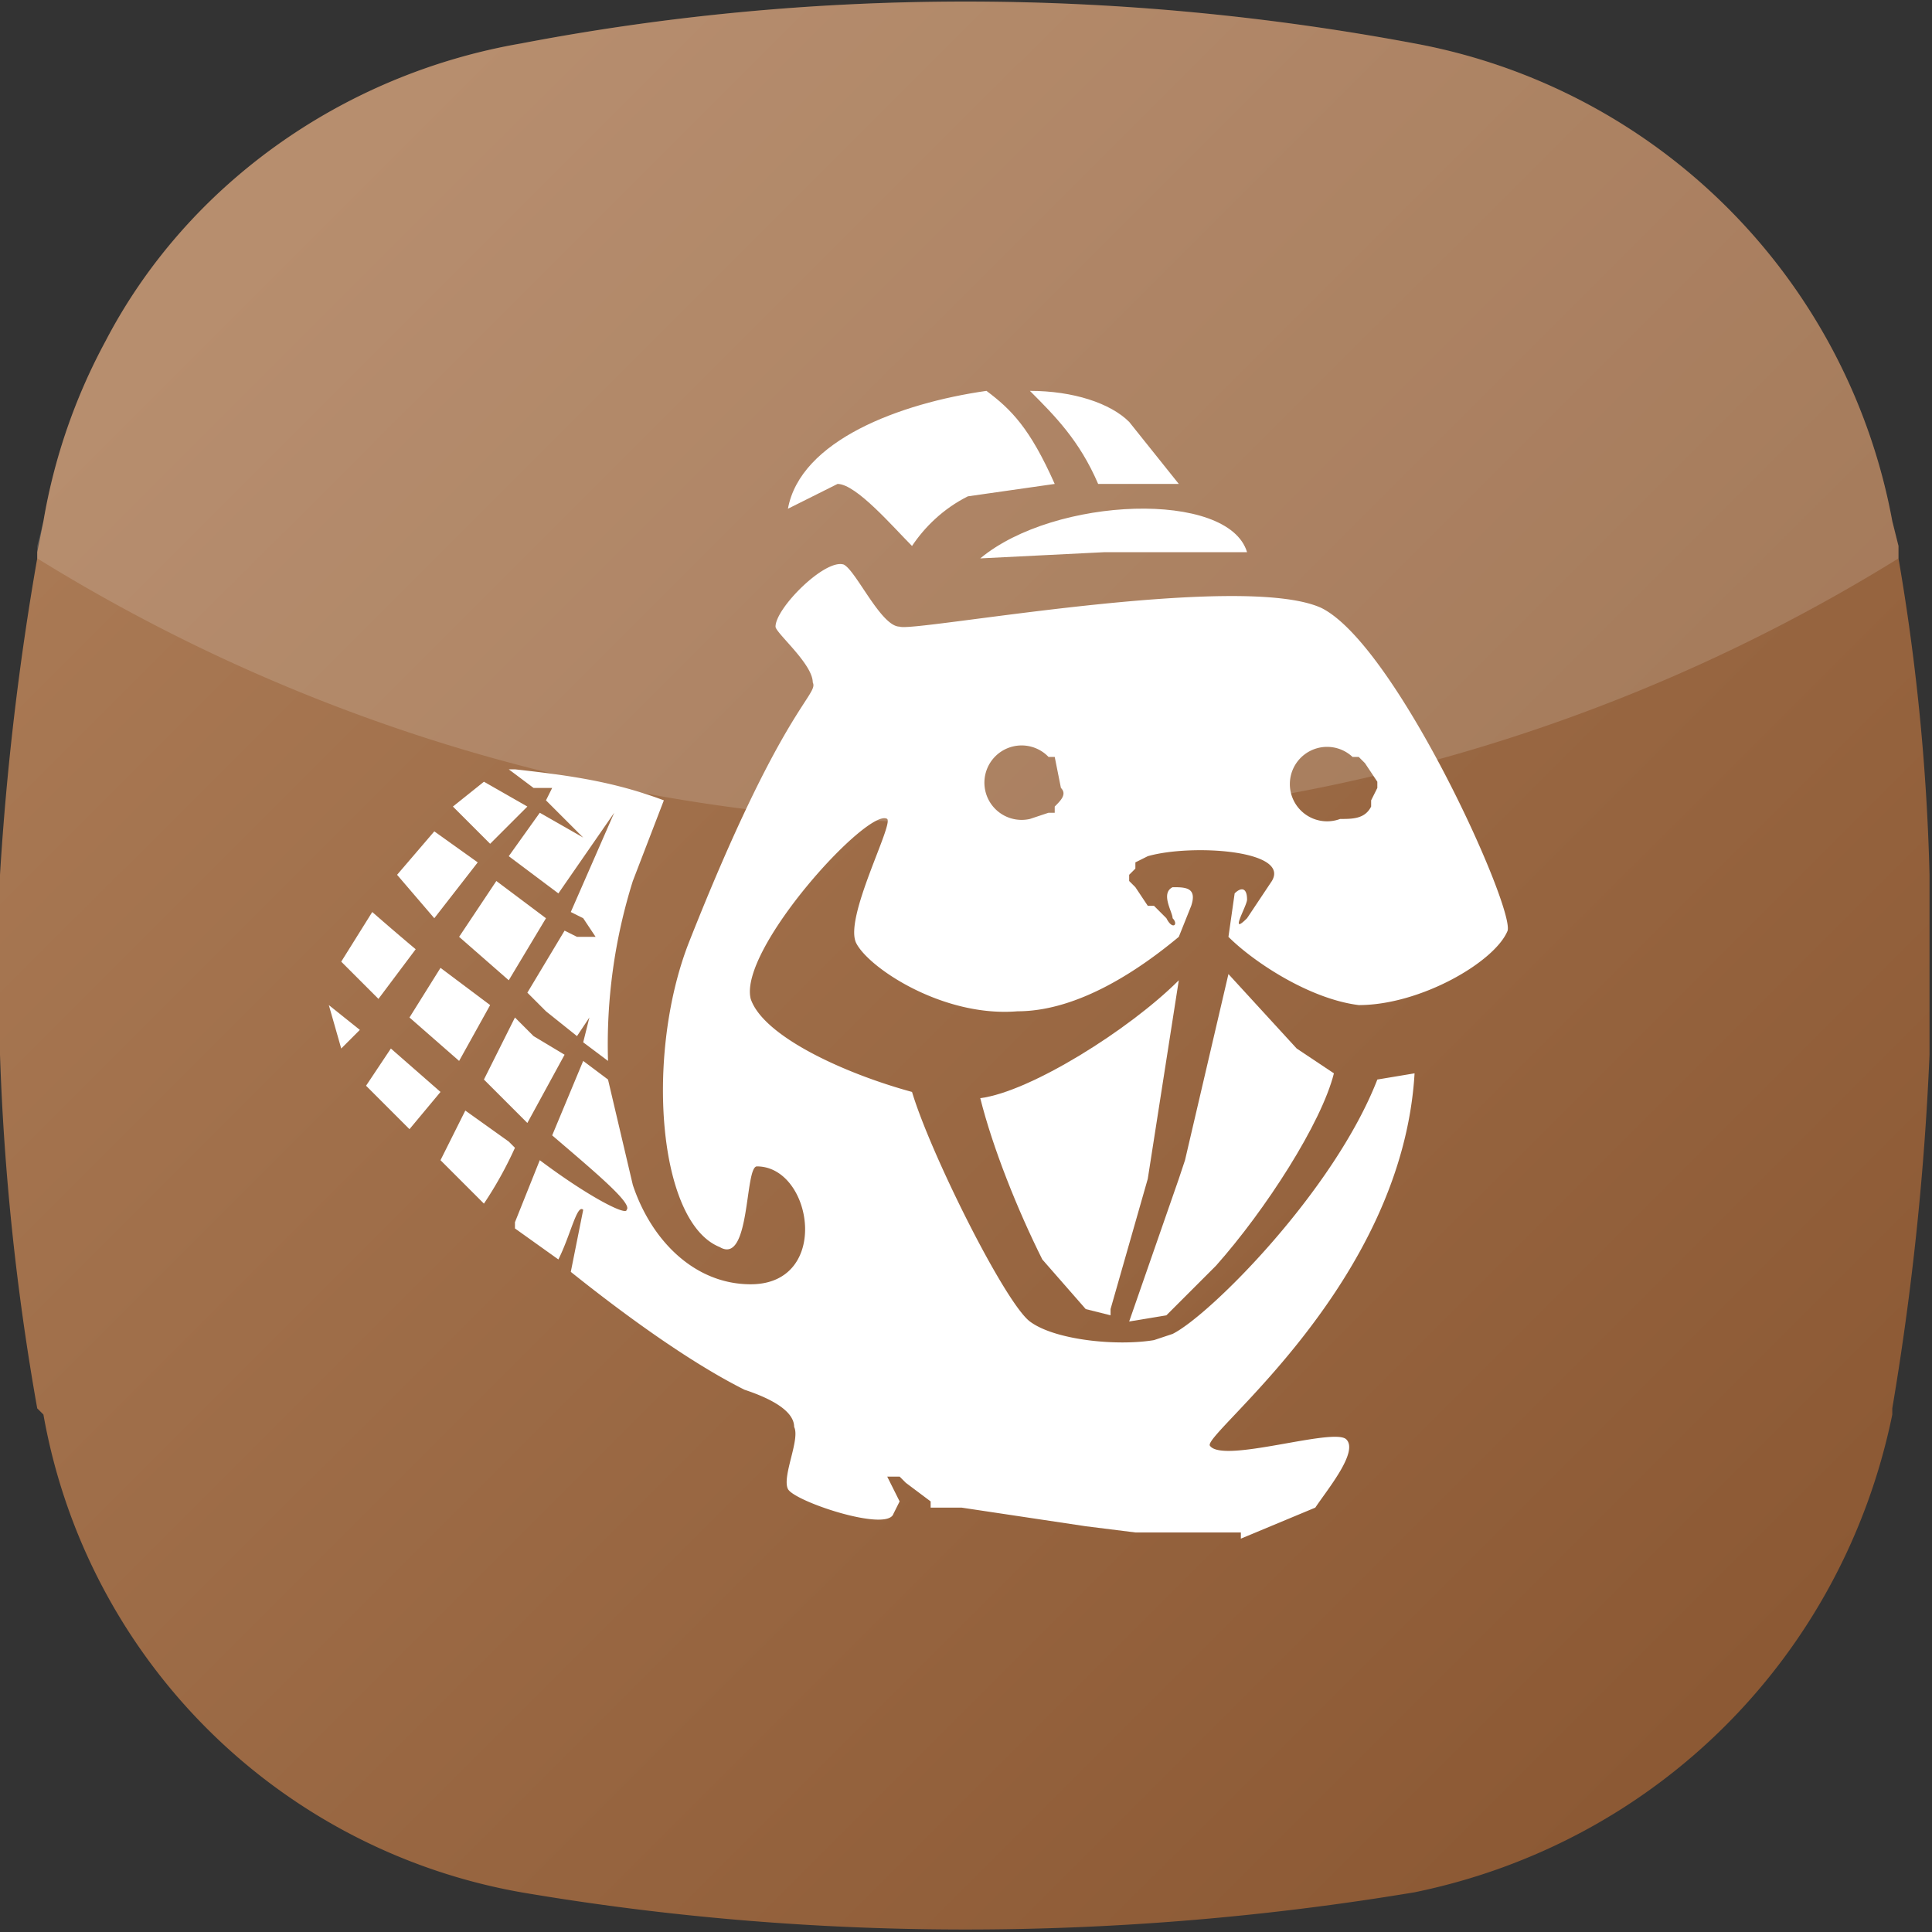 <svg xmlns="http://www.w3.org/2000/svg" xml:space="preserve" id="Layer_1" x="0" y="0" style="enable-background:new 0 0 311.4 311.4" version="1.1" viewBox="0 0 311.4 311.4"><rect x="0" y="0" width="311.4" height="311.4" fill="#333333" stroke="none"/><style>.st2{fill-rule:evenodd;clip-rule:evenodd;fill:#fff}</style><linearGradient id="SVGID_1_" x1="40.8" x2="276.2" y1="40.8" y2="276.3" gradientUnits="userSpaceOnUse"><stop offset="0" style="stop-color:#aa7a55"/><stop offset="1" style="stop-color:#8c5934"/></linearGradient><path d="M311 170a458 458 0 0 1-6 57v1c-8 39-38 69-77 77-48 8-97 8-144 0a95 95 0 0 1-77-77l-1-1a402 402 0 0 1-6-57v-29a458 458 0 0 1 6-51v-1l1-5a94 94 0 0 1 10-29C30 30 55 12 84 7c47-9 96-9 144 0a96 96 0 0 1 77 77l1 4v2a350 350 0 0 1 5 51v29z" style="fill:url(#SVGID_1_)"/><path d="M306 90A285 285 0 0 1 6 90v-2l1-4a94 94 0 0 1 10-29C30 30 55 12 84 7c47-9 96-9 144 0a96 96 0 0 1 77 77l1 4v2z" style="opacity:.15;fill:#fff;enable-background:new"/><path d="m55 169 3-3-5-4 2 7zm12-16a457 457 0 0 1-7-6l-5 8 6 6 6-8zm-8 22 7 7 5-6-8-7-4 6zm11-27 7-9-7-5-6 7 6 7zm-4 16 8 7 5-9-8-6-5 8zm19-34-7-4-5 4 6 6 6-6zm3 18-8-6-6 9 8 7 6-10z" class="st2"/><path d="m89 127-1 2 6 6-7-4-5 7 8 6 9-13-7 16 2 1 2 3h-3l-2-1-6 10 3 3 5 4 2-3-1 4 4 3a88 88 0 0 1 4-29l5-13c-8-3-15-4-24-5h-1l4 3h3z" class="st2"/><path d="M150 243h5l20 3 8 1h17v1l12-5c2-3 7-9 5-11s-20 4-22 1c-1-2 31-26 33-60l-6 1c-7 18-27 38-33 41l-3 1c1 0 0 0 0 0-6 1-16 0-20-3s-16-27-19-37c-11-3-24-9-26-15-2-8 19-31 22-29 1 1-7 16-5 20s14 12 26 11c10 0 20-7 26-12l2-5c1-3-1-3-3-3-2 1 0 4 0 5 1 1 0 2-1 0l-2-2h-1l-2-3-1-1v-1l1-1v-1l2-1c7-2 23-1 20 4l-4 6c-3 3 0-2 0-3 0-2-1-2-2-1l-1 7c4 4 13 10 21 11 10 0 22-7 24-12 1-4-18-46-30-52-13-6-66 4-68 3-3 0-7-9-9-10-3-1-11 7-11 10 0 1 6 6 6 9 1 2-5 4-20 42-7 18-5 45 5 49 5 3 4-13 6-13 9 0 12 19-1 19-9 0-16-7-19-16l-4-17-4-3-5 12c7 6 13 11 12 12 0 1-6-2-14-8l-4 10v1l7 5c2-4 3-9 4-8l-2 10c10 8 20 15 28 19 3 1 8 3 8 6 1 2-2 8-1 10s16 7 17 4l1-2-2-4h2l1 1 4 3v1zm20-113v1h-1l-3 1a6 6 0 1 1 3-10h1l1 5c1 1 0 2-1 3zm51-1v1c-1 2-3 2-5 2a6 6 0 1 1 2-10h1l1 1 2 3v1l-1 2zM82 184l-7-5-4 8 7 7a62 62 0 0 0 5-9l-1-1zm3-3 6-11-5-3-3-3-5 10 4 4 3 3z" class="st2"/><path d="m188 212 8-8c8-9 17-23 19-31l-6-4-11-12-7 30-1 3-8 23 6-1zm2-54c-8 8-24 18-32 19 2 8 6 18 10 26l7 8 4 1v-1l4-14 2-7 5-32zm-43-70c2-3 5-6 9-8l14-2c-4-9-7-12-11-15-14 2-30 8-32 19l8-4c3 0 9 7 12 10zm30-10h13l-8-10c-3-3-9-5-16-5 4 4 8 8 11 15zm-19 12 20-1h23c-3-10-31-9-43 1z" class="st2"/></svg>